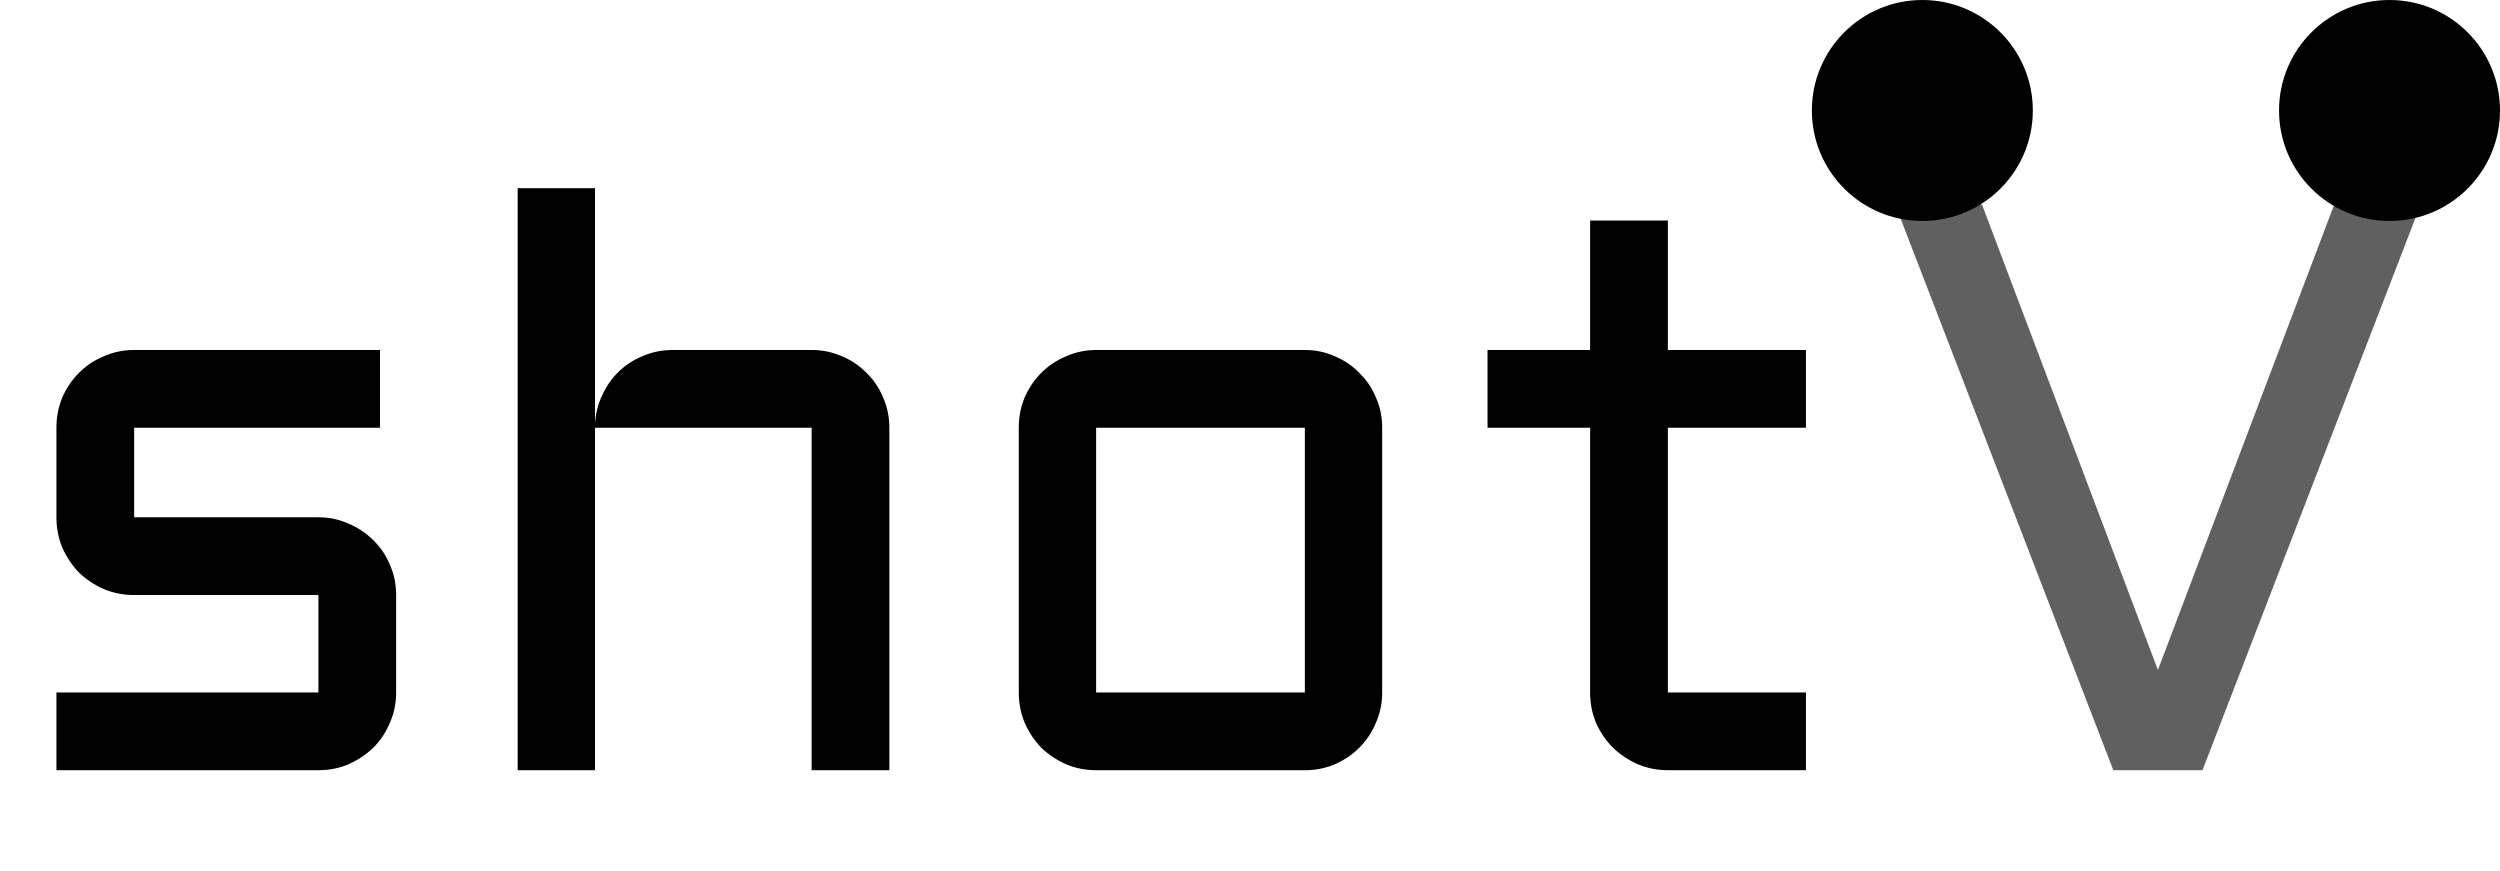<svg width="396" height="138" viewBox="0 0 396 138" fill="none" xmlns="http://www.w3.org/2000/svg">
<path d="M50.438 109.688V94.25H21.25C19.542 94.25 17.938 93.938 16.438 93.312C14.938 92.646 13.625 91.771 12.5 90.688C11.417 89.562 10.542 88.25 9.875 86.75C9.25 85.25 8.938 83.646 8.938 81.938V67.75C8.938 66.042 9.25 64.438 9.875 62.938C10.542 61.438 11.417 60.146 12.5 59.062C13.625 57.938 14.938 57.062 16.438 56.438C17.938 55.771 19.542 55.438 21.25 55.438H60.188V67.75H21.25V81.938H50.438C52.146 81.938 53.729 82.271 55.188 82.938C56.688 83.562 58 84.438 59.125 85.562C60.25 86.646 61.125 87.938 61.75 89.438C62.417 90.938 62.75 92.542 62.75 94.25V109.688C62.75 111.396 62.417 113 61.75 114.5C61.125 116 60.25 117.312 59.125 118.438C58 119.521 56.688 120.396 55.188 121.062C53.729 121.688 52.146 122 50.438 122H8.938V109.688H50.438ZM140.875 122H128.562V67.75H94.25V122H82V29.812H94.25V67.188C94.333 65.562 94.708 64.042 95.375 62.625C96.042 61.167 96.917 59.917 98 58.875C99.125 57.792 100.417 56.958 101.875 56.375C103.333 55.75 104.896 55.438 106.562 55.438H128.562C130.271 55.438 131.875 55.771 133.375 56.438C134.875 57.062 136.167 57.938 137.25 59.062C138.375 60.146 139.25 61.438 139.875 62.938C140.542 64.438 140.875 66.042 140.875 67.75V122ZM218.938 109.688C218.938 111.396 218.604 113 217.938 114.5C217.312 116 216.438 117.312 215.312 118.438C214.229 119.521 212.938 120.396 211.438 121.062C209.979 121.688 208.396 122 206.688 122H173.625C171.958 122 170.375 121.688 168.875 121.062C167.375 120.396 166.062 119.521 164.938 118.438C163.854 117.312 162.979 116 162.312 114.5C161.688 113 161.375 111.396 161.375 109.688V67.75C161.375 66.042 161.688 64.438 162.312 62.938C162.979 61.438 163.854 60.146 164.938 59.062C166.062 57.938 167.375 57.062 168.875 56.438C170.375 55.771 171.958 55.438 173.625 55.438H206.688C208.396 55.438 209.979 55.771 211.438 56.438C212.938 57.062 214.229 57.938 215.312 59.062C216.438 60.146 217.312 61.438 217.938 62.938C218.604 64.438 218.938 66.042 218.938 67.75V109.688ZM173.625 67.75V109.688H206.688V67.75H173.625ZM235.625 55.438H251.875V34.938H264.188V55.438H286.062V67.75H264.188V109.688H286.062V122H264.188C262.521 122 260.938 121.688 259.438 121.062C257.938 120.396 256.625 119.521 255.5 118.438C254.375 117.312 253.479 116 252.812 114.5C252.188 113 251.875 111.396 251.875 109.688V67.75H235.625V55.438Z" fill="black"/>
<path d="M334.75 122L300.188 32.375H313.938L341.812 106.125L369.75 32.375H383.438L348.875 122H334.75Z" fill="#606060"/>
<circle cx="304.5" cy="17.5" r="17.5" fill="black"/>
<circle cx="378.5" cy="17.5" r="17.5" fill="black"/>
</svg>
